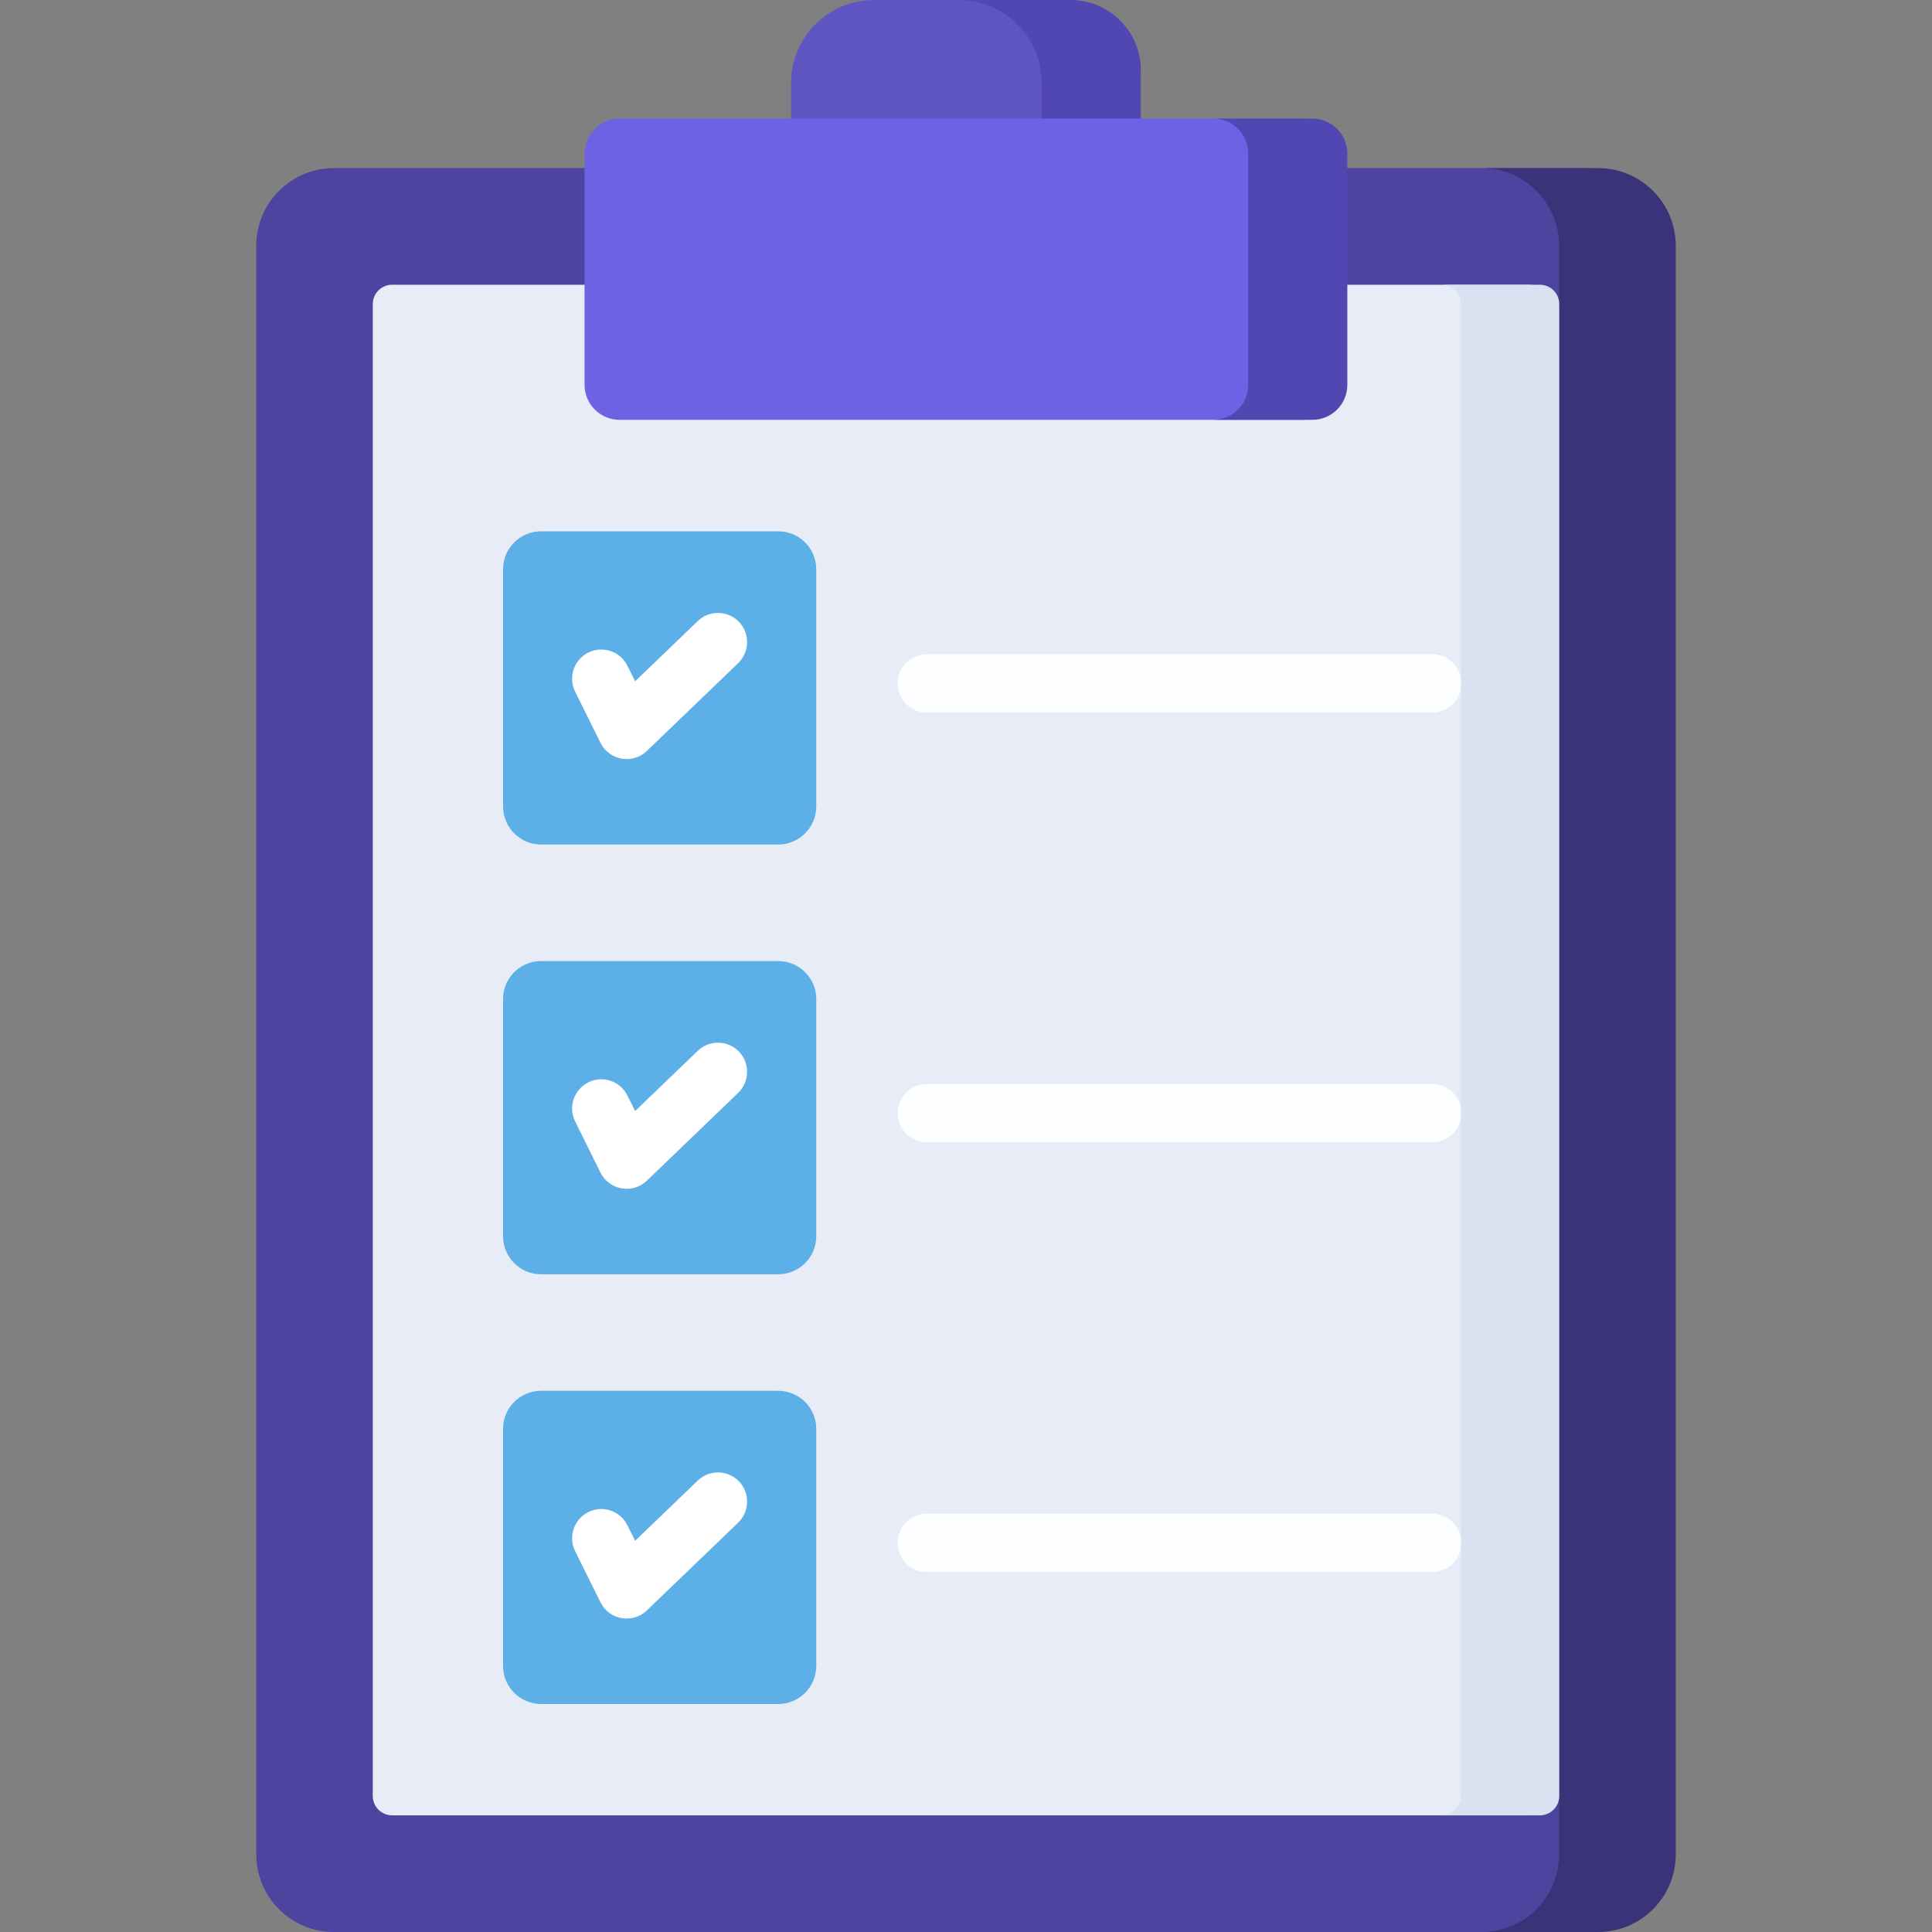 <svg width="16" height="16" viewBox="0 0 16 16" fill="none" xmlns="http://www.w3.org/2000/svg">
<rect x="0" y="0" width="16" height="16" fill="#808080" stroke="none"/>
<g clip-path="url(#clip0_328_116)">
<path d="M13.787 15.356V2.036C13.787 1.681 13.499 1.392 13.143 1.392H2.765C2.41 1.392 2.122 1.681 2.122 2.036V15.356C2.122 15.712 2.41 16 2.765 16H13.143C13.499 16 13.787 15.712 13.787 15.356Z" fill="#4D449F"/>
<path d="M12.821 14.873V2.519C12.821 2.43 12.749 2.358 12.66 2.358H3.248C3.159 2.358 3.087 2.43 3.087 2.519V14.873C3.087 14.962 3.159 15.034 3.248 15.034H12.66C12.749 15.034 12.821 14.962 12.821 14.873Z" fill="#E7ECF6"/>
<path d="M6.444 6.994H4.481C4.307 6.994 4.166 6.852 4.166 6.678V4.715C4.166 4.541 4.307 4.4 4.481 4.4H6.444C6.619 4.4 6.76 4.541 6.76 4.715V6.678C6.76 6.852 6.619 6.994 6.444 6.994Z" fill="#5DAFE7"/>
<path d="M6.444 10.553H4.481C4.307 10.553 4.166 10.412 4.166 10.237V8.274C4.166 8.1 4.307 7.959 4.481 7.959H6.444C6.619 7.959 6.76 8.1 6.76 8.274V10.237C6.76 10.412 6.619 10.553 6.444 10.553Z" fill="#5DAFE7"/>
<path d="M6.444 14.112H4.481C4.307 14.112 4.166 13.97 4.166 13.796V11.833C4.166 11.659 4.307 11.518 4.481 11.518H6.444C6.619 11.518 6.76 11.659 6.76 11.833V13.796C6.76 13.97 6.619 14.112 6.444 14.112Z" fill="#5DAFE7"/>
<path d="M11.861 5.901H7.676C7.542 5.901 7.434 5.793 7.434 5.659C7.434 5.526 7.542 5.418 7.676 5.418H11.861C11.994 5.418 12.102 5.526 12.102 5.659C12.102 5.793 11.994 5.901 11.861 5.901Z" fill="#FDFEFF"/>
<path d="M4.973 6.152L4.763 5.728C4.704 5.608 4.753 5.463 4.873 5.404C4.992 5.345 5.137 5.394 5.196 5.514L5.26 5.642L5.778 5.144C5.874 5.051 6.027 5.054 6.12 5.15C6.212 5.246 6.209 5.399 6.113 5.492L5.357 6.219C5.239 6.332 5.046 6.298 4.973 6.152Z" fill="white"/>
<path d="M11.861 9.46H7.676C7.542 9.46 7.434 9.352 7.434 9.218C7.434 9.085 7.542 8.977 7.676 8.977H11.861C11.994 8.977 12.102 9.085 12.102 9.218C12.102 9.352 11.994 9.46 11.861 9.46Z" fill="#FDFEFF"/>
<path d="M4.973 9.711L4.763 9.287C4.704 9.167 4.753 9.023 4.873 8.963C4.992 8.904 5.137 8.953 5.196 9.073L5.26 9.201L5.778 8.703C5.874 8.61 6.027 8.613 6.12 8.709C6.212 8.805 6.209 8.958 6.113 9.051L5.357 9.778C5.239 9.891 5.046 9.857 4.973 9.711Z" fill="white"/>
<path d="M11.861 13.019H7.676C7.542 13.019 7.434 12.911 7.434 12.777C7.434 12.644 7.542 12.536 7.676 12.536H11.861C11.994 12.536 12.102 12.644 12.102 12.777C12.102 12.911 11.994 13.019 11.861 13.019Z" fill="#FDFEFF"/>
<path d="M4.973 13.27L4.763 12.846C4.704 12.726 4.753 12.582 4.873 12.522C4.992 12.463 5.137 12.512 5.196 12.632L5.26 12.76L5.778 12.262C5.874 12.169 6.027 12.172 6.12 12.268C6.212 12.364 6.209 12.517 6.113 12.61L5.357 13.337C5.239 13.45 5.046 13.416 4.973 13.27Z" fill="white"/>
<path d="M13.234 1.392H12.269C12.624 1.392 12.912 1.681 12.912 2.036V15.356C12.912 15.712 12.624 16 12.269 16H13.234C13.59 16 13.878 15.712 13.878 15.356V2.036C13.878 1.681 13.59 1.392 13.234 1.392Z" fill="#3A3379"/>
<path d="M12.752 2.358H11.938C12.027 2.358 12.099 2.43 12.099 2.519V14.873C12.099 14.962 12.027 15.034 11.938 15.034H12.752C12.841 15.034 12.913 14.962 12.913 14.873V2.519C12.913 2.43 12.841 2.358 12.752 2.358Z" fill="#D8E2F1"/>
<path d="M8.67 0H7.238C6.859 0 6.551 0.308 6.551 0.687V1.964H9.357V0.687C9.357 0.308 9.05 0 8.67 0Z" fill="#5F55C2"/>
<path d="M8.866 0H7.94C8.319 0 8.627 0.308 8.627 0.687V1.964H9.448V0.582C9.448 0.261 9.188 0 8.866 0V0Z" fill="#5147B3"/>
<path d="M11.067 3.187V1.272C11.067 1.112 10.937 0.982 10.777 0.982H5.131C4.971 0.982 4.841 1.112 4.841 1.272V3.187C4.841 3.347 4.971 3.477 5.131 3.477H10.777C10.937 3.477 11.067 3.347 11.067 3.187Z" fill="#6E62E4"/>
<path d="M10.868 0.982H10.047C10.207 0.982 10.337 1.112 10.337 1.272V3.187C10.337 3.347 10.207 3.477 10.047 3.477H10.868C11.028 3.477 11.158 3.347 11.158 3.187V1.272C11.158 1.112 11.028 0.982 10.868 0.982Z" fill="#5147B3"/>
</g>
<defs>
<clipPath id="clip0_328_116">
<rect width="16" height="16" fill="white"/>
</clipPath>
</defs>
</svg>
